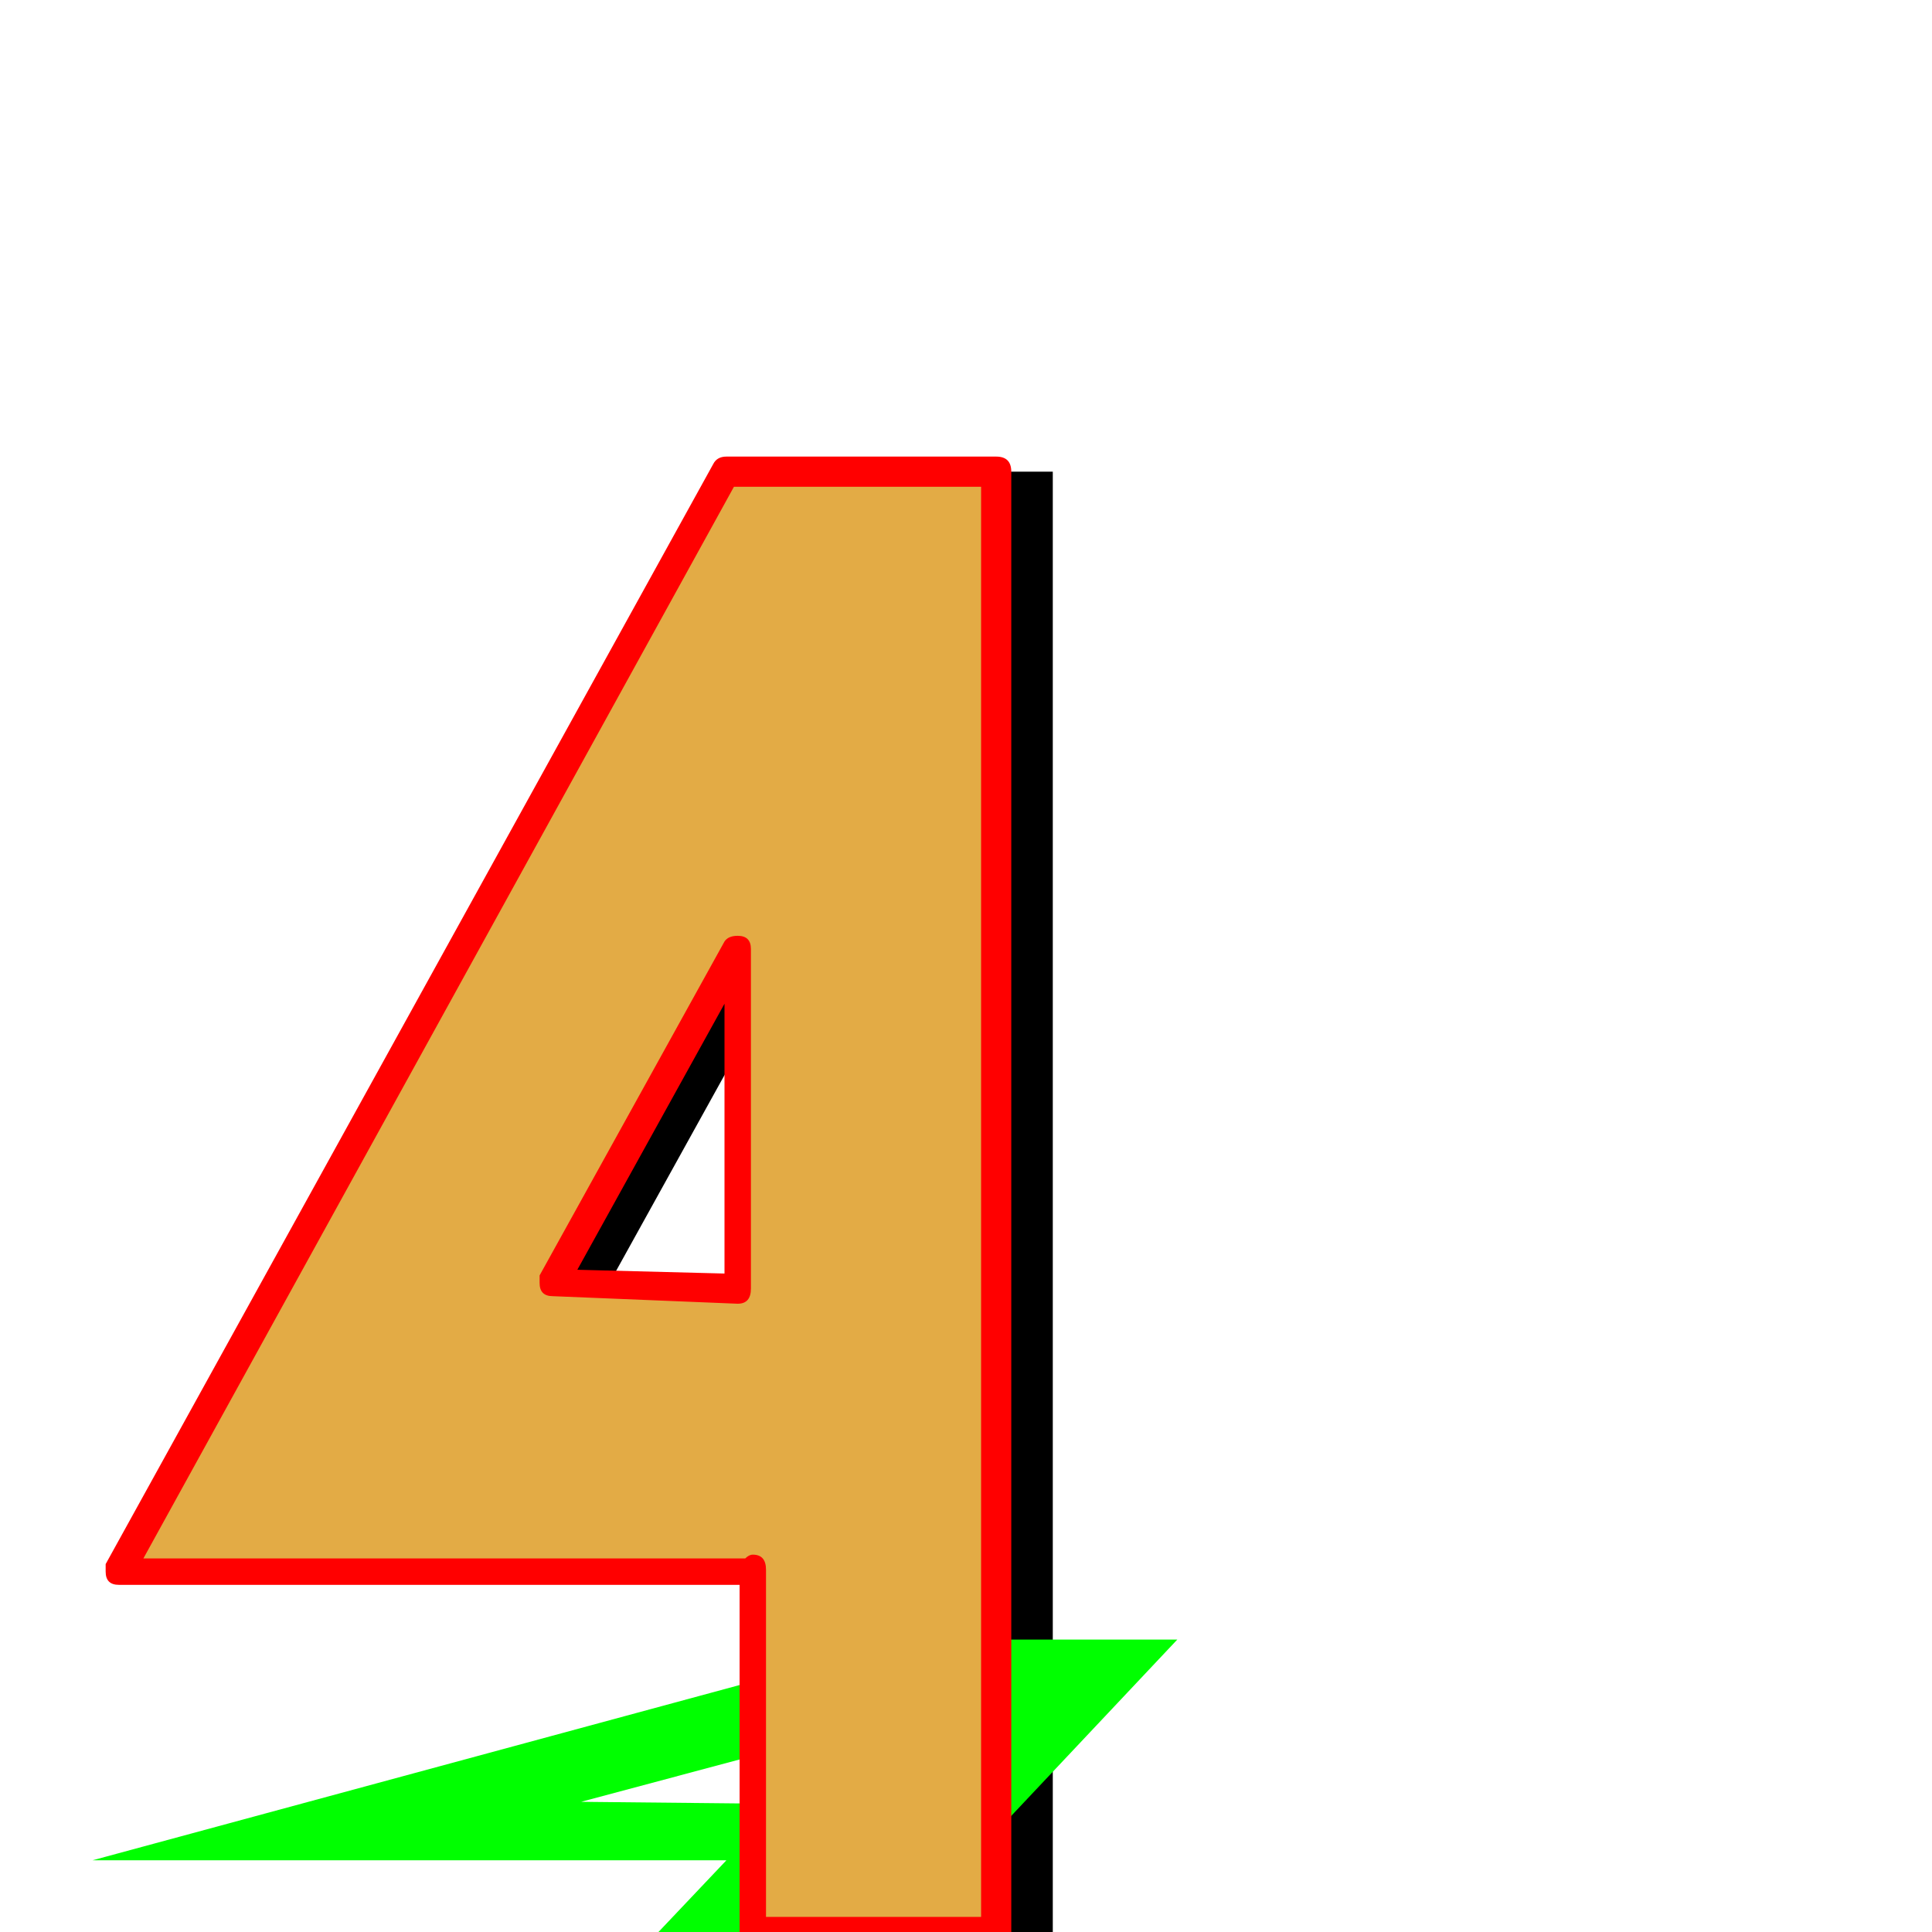 <svg xmlns="http://www.w3.org/2000/svg" viewBox="0 -1024 1024 1024">
	<path fill="#000000" d="M429 0V-192L428 -191H93L415 -774H558V0ZM421 -341V-521L323 -344Z"/>
	<path fill="#00ff00" d="M349 0L385 -38H384H49L481 -155H624L478 0ZM406 -68L439 -104L308 -69Z"/>
	<path fill="#e3ab45" d="M394 0V-192L393 -191H58L380 -774H523V0ZM386 -341V-521L288 -344Z"/>
	<path fill="#ff0000" d="M392 -184H63Q56 -184 56 -191Q56 -191 56 -195L378 -778Q380 -782 385 -782H528Q536 -782 536 -774V0Q536 8 528 8H399Q392 8 392 0ZM399 -200Q406 -200 406 -192V-8H520V-766H389L76 -198H395Q397 -200 399 -200ZM286 -344Q286 -344 286 -348L384 -525Q386 -528 391 -528Q398 -528 398 -521V-341Q398 -333 391 -333L293 -337Q286 -337 286 -344ZM306 -351L384 -349V-492Z"/>
</svg>
